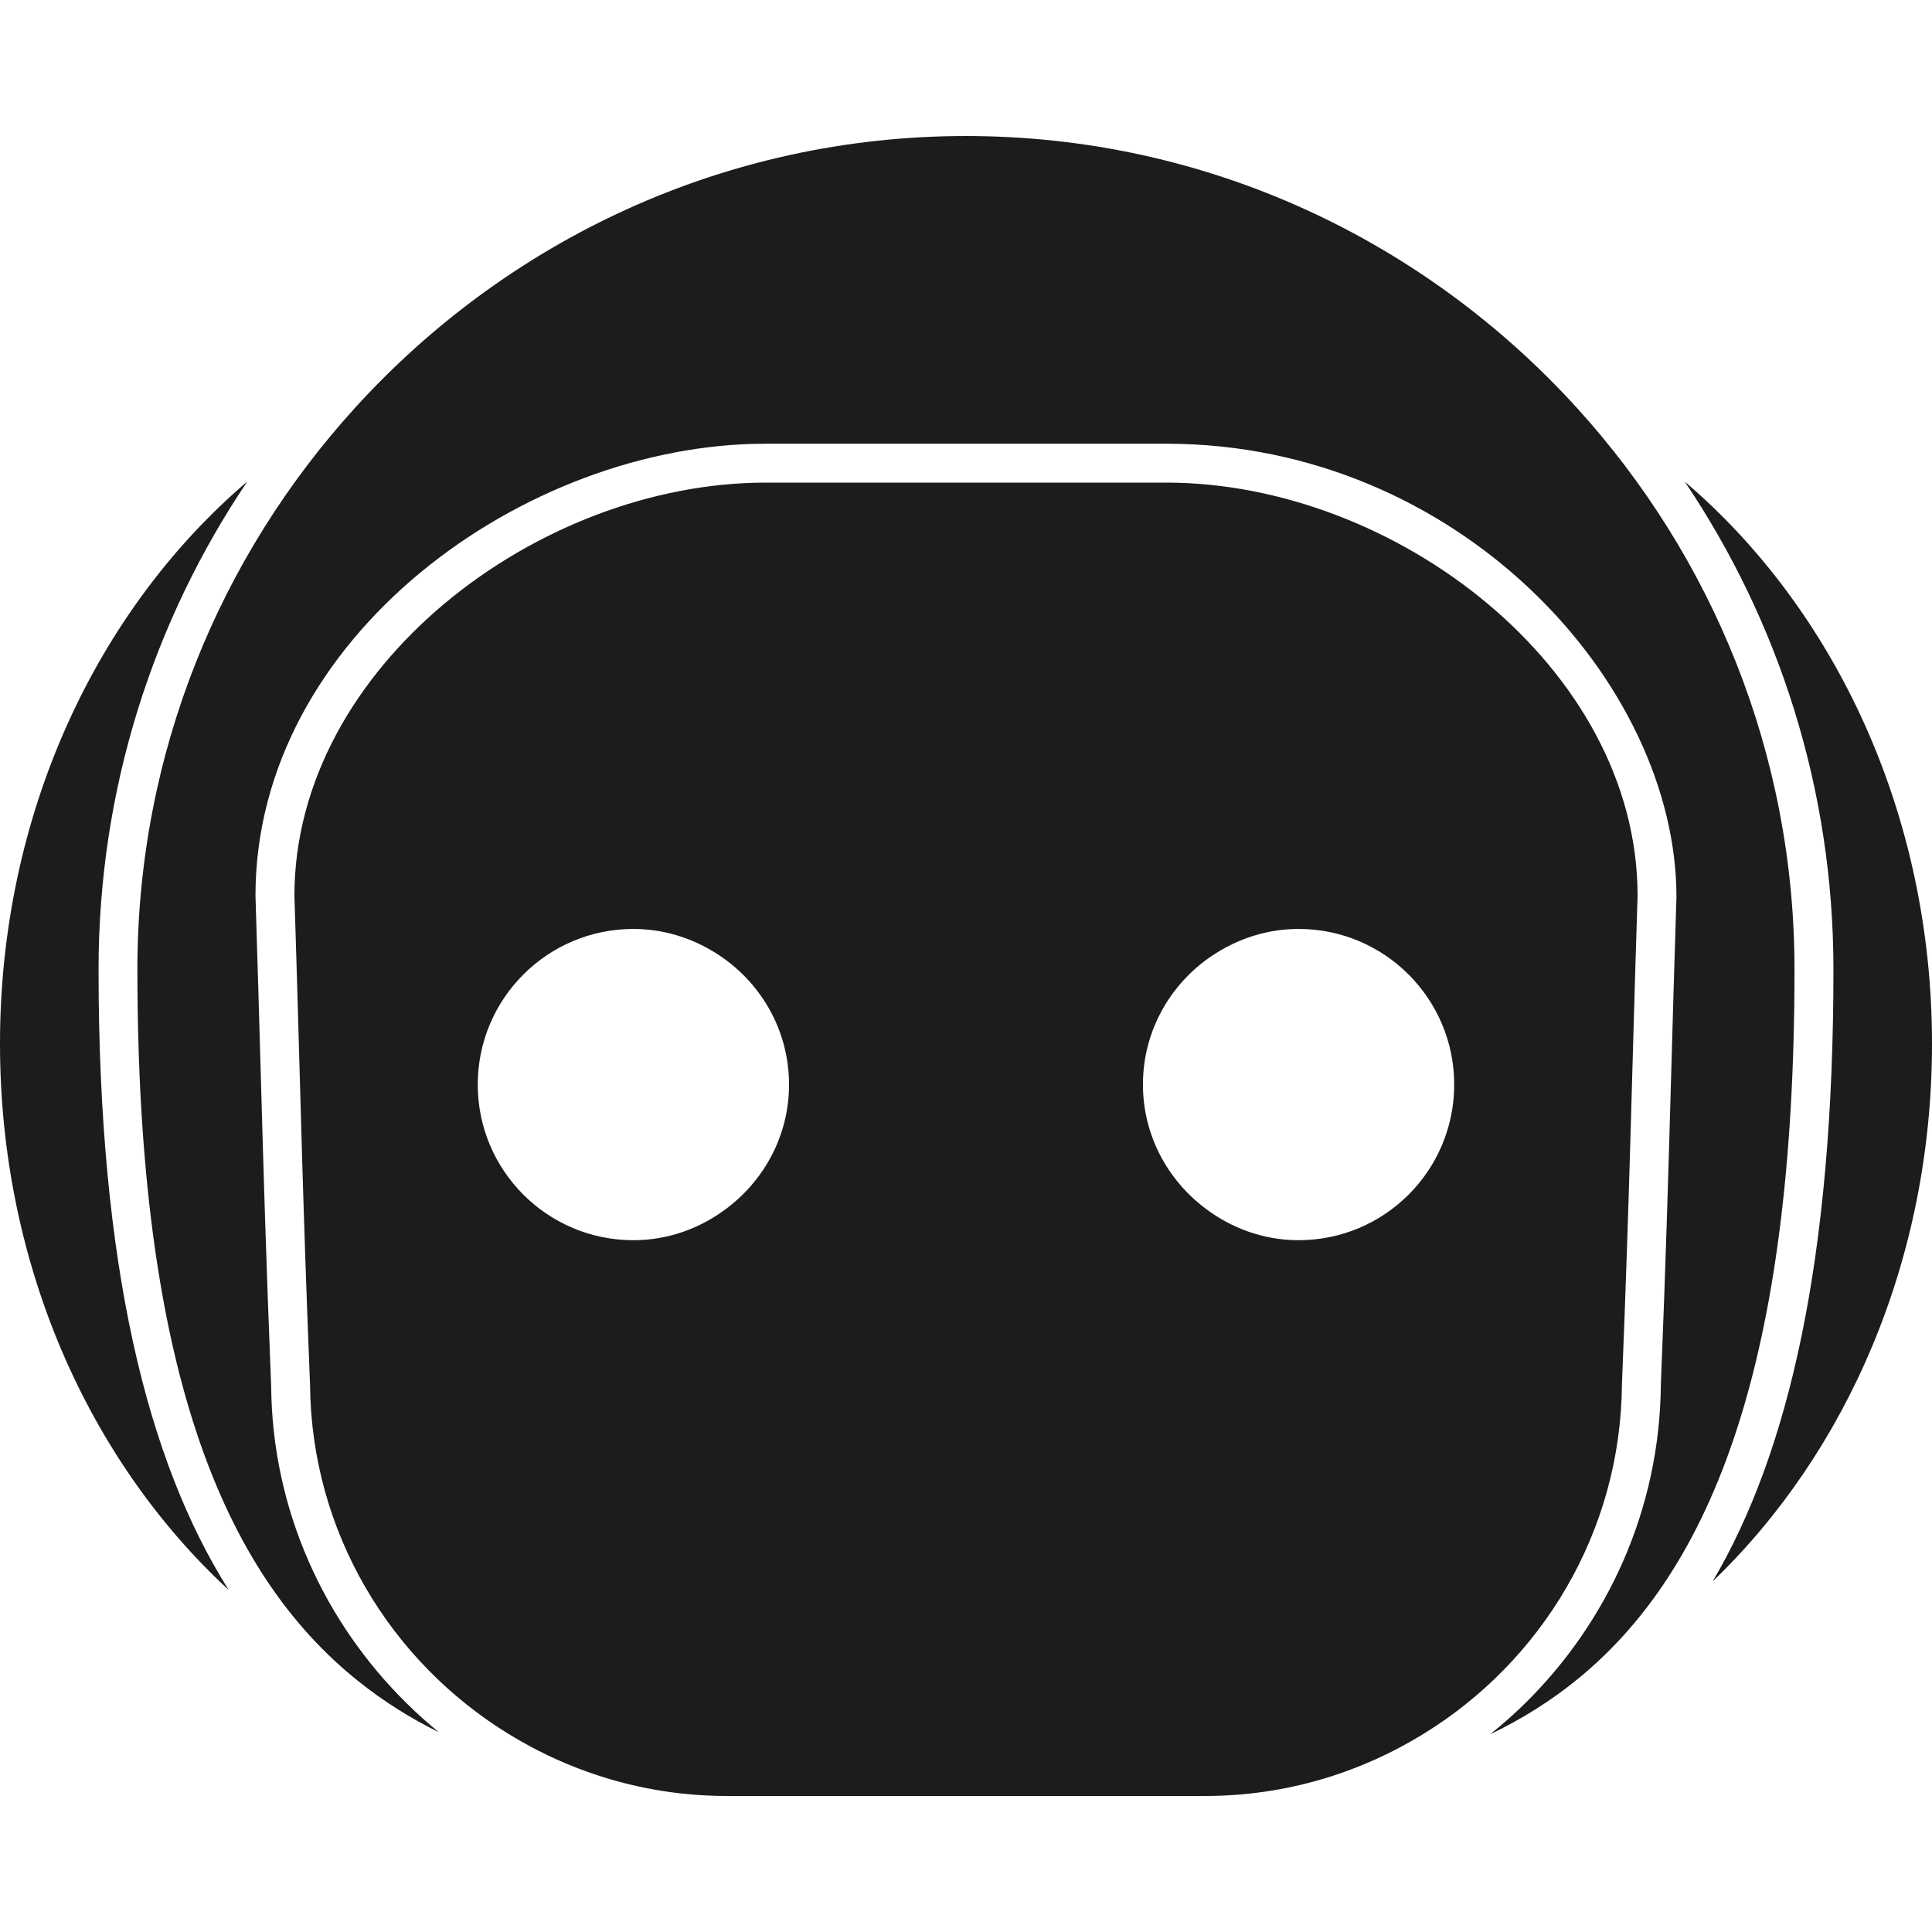 <?xml version="1.0" encoding="iso-8859-1"?>
<!-- Generator: Adobe Illustrator 18.1.1, SVG Export Plug-In . SVG Version: 6.00 Build 0)  -->
<svg version="1.1" id="Capa_1" xmlns="http://www.w3.org/2000/svg" xmlns:xlink="http://www.w3.org/1999/xlink" x="0px" y="0px"
	 viewBox="0 0 49.655 49.655" style="enable-background:new 0 0 49.655 49.655;" xml:space="preserve">
<g>
	<path style="fill:#1D1C1A;" d="M49.655,26.826c0,5.551-2.193,10.511-5.636,13.816c1.959-3.321,3.103-8.283,3.103-15.725
		c0-4.641-1.41-8.957-3.821-12.538C47.15,15.661,49.655,20.901,49.655,26.826z M6.354,12.378C2.505,15.662,0,20.901,0,26.825
		c0,5.679,2.297,10.737,5.878,14.039c-2.096-3.32-3.345-8.34-3.345-15.948C2.533,20.274,3.943,15.958,6.354,12.378z M40.532,10.487
		c-3.894-4.286-9.479-6.991-15.706-6.991S13.014,6.201,9.12,10.487c-3.46,3.809-5.589,8.862-5.589,14.428
		C3.533,35.077,5.694,40.413,9.224,43.22c0.642,0.511,1.326,0.943,2.054,1.299c-0.283-0.23-0.554-0.474-0.814-0.73
		c-2.133-2.093-3.47-4.986-3.495-8.172c-0.133-3.289-0.195-5.494-0.268-8.047c-0.038-1.347-0.079-2.784-0.135-4.549
		c0-6.649,6.922-11.617,13.111-11.617h4.126h2.047h4.126c7.504,0,13.111,6.133,13.111,11.649c-0.055,1.73-0.096,3.165-0.134,4.51
		c-0.073,2.555-0.135,4.762-0.267,8.022c-0.026,3.205-1.366,6.109-3.504,8.207c-0.281,0.276-0.577,0.535-0.884,0.782
		c0.801-0.384,1.554-0.851,2.252-1.421c3.46-2.826,5.571-8.16,5.571-18.237C46.121,19.35,43.992,14.295,40.532,10.487z
		 M36.58,44.567c-1.635,1.004-3.552,1.592-5.607,1.592c-1.638,0-3.004,0-4.279,0c-2.55,0-4.735,0-8.012,0
		c-2.055,0-3.973-0.588-5.608-1.592c-3.031-1.861-5.075-5.175-5.106-8.99c-0.203-5.031-0.242-7.562-0.401-12.556
		c0-5.864,6.248-10.617,12.111-10.617c1.939,0,3.421,0,4.877,0c0.181,0,0.364,0,0.545,0c1.456,0,2.937,0,4.877,0
		c5.864,0,12.111,4.753,12.111,10.617c-0.159,4.994-0.199,7.525-0.402,12.556C41.655,39.392,39.611,42.706,36.58,44.567z
		 M20.279,27.875c0-1.436-0.763-2.686-1.9-3.391c-0.612-0.38-1.327-0.609-2.1-0.609c-2.209,0-4,1.791-4,4s1.791,4,4,4
		c0.907,0,1.734-0.314,2.405-0.823C19.647,30.322,20.279,29.177,20.279,27.875z M37.375,27.875c0-2.209-1.791-4-4-4
		c-0.773,0-1.488,0.229-2.1,0.609c-1.137,0.705-1.9,1.955-1.9,3.391c0,1.301,0.632,2.447,1.595,3.177
		c0.671,0.509,1.498,0.823,2.405,0.823C35.584,31.875,37.375,30.084,37.375,27.875z"/>
</g>
<g>
</g>
<g>
</g>
<g>
</g>
<g>
</g>
<g>
</g>
<g>
</g>
<g>
</g>
<g>
</g>
<g>
</g>
<g>
</g>
<g>
</g>
<g>
</g>
<g>
</g>
<g>
</g>
<g>
</g>
</svg>
